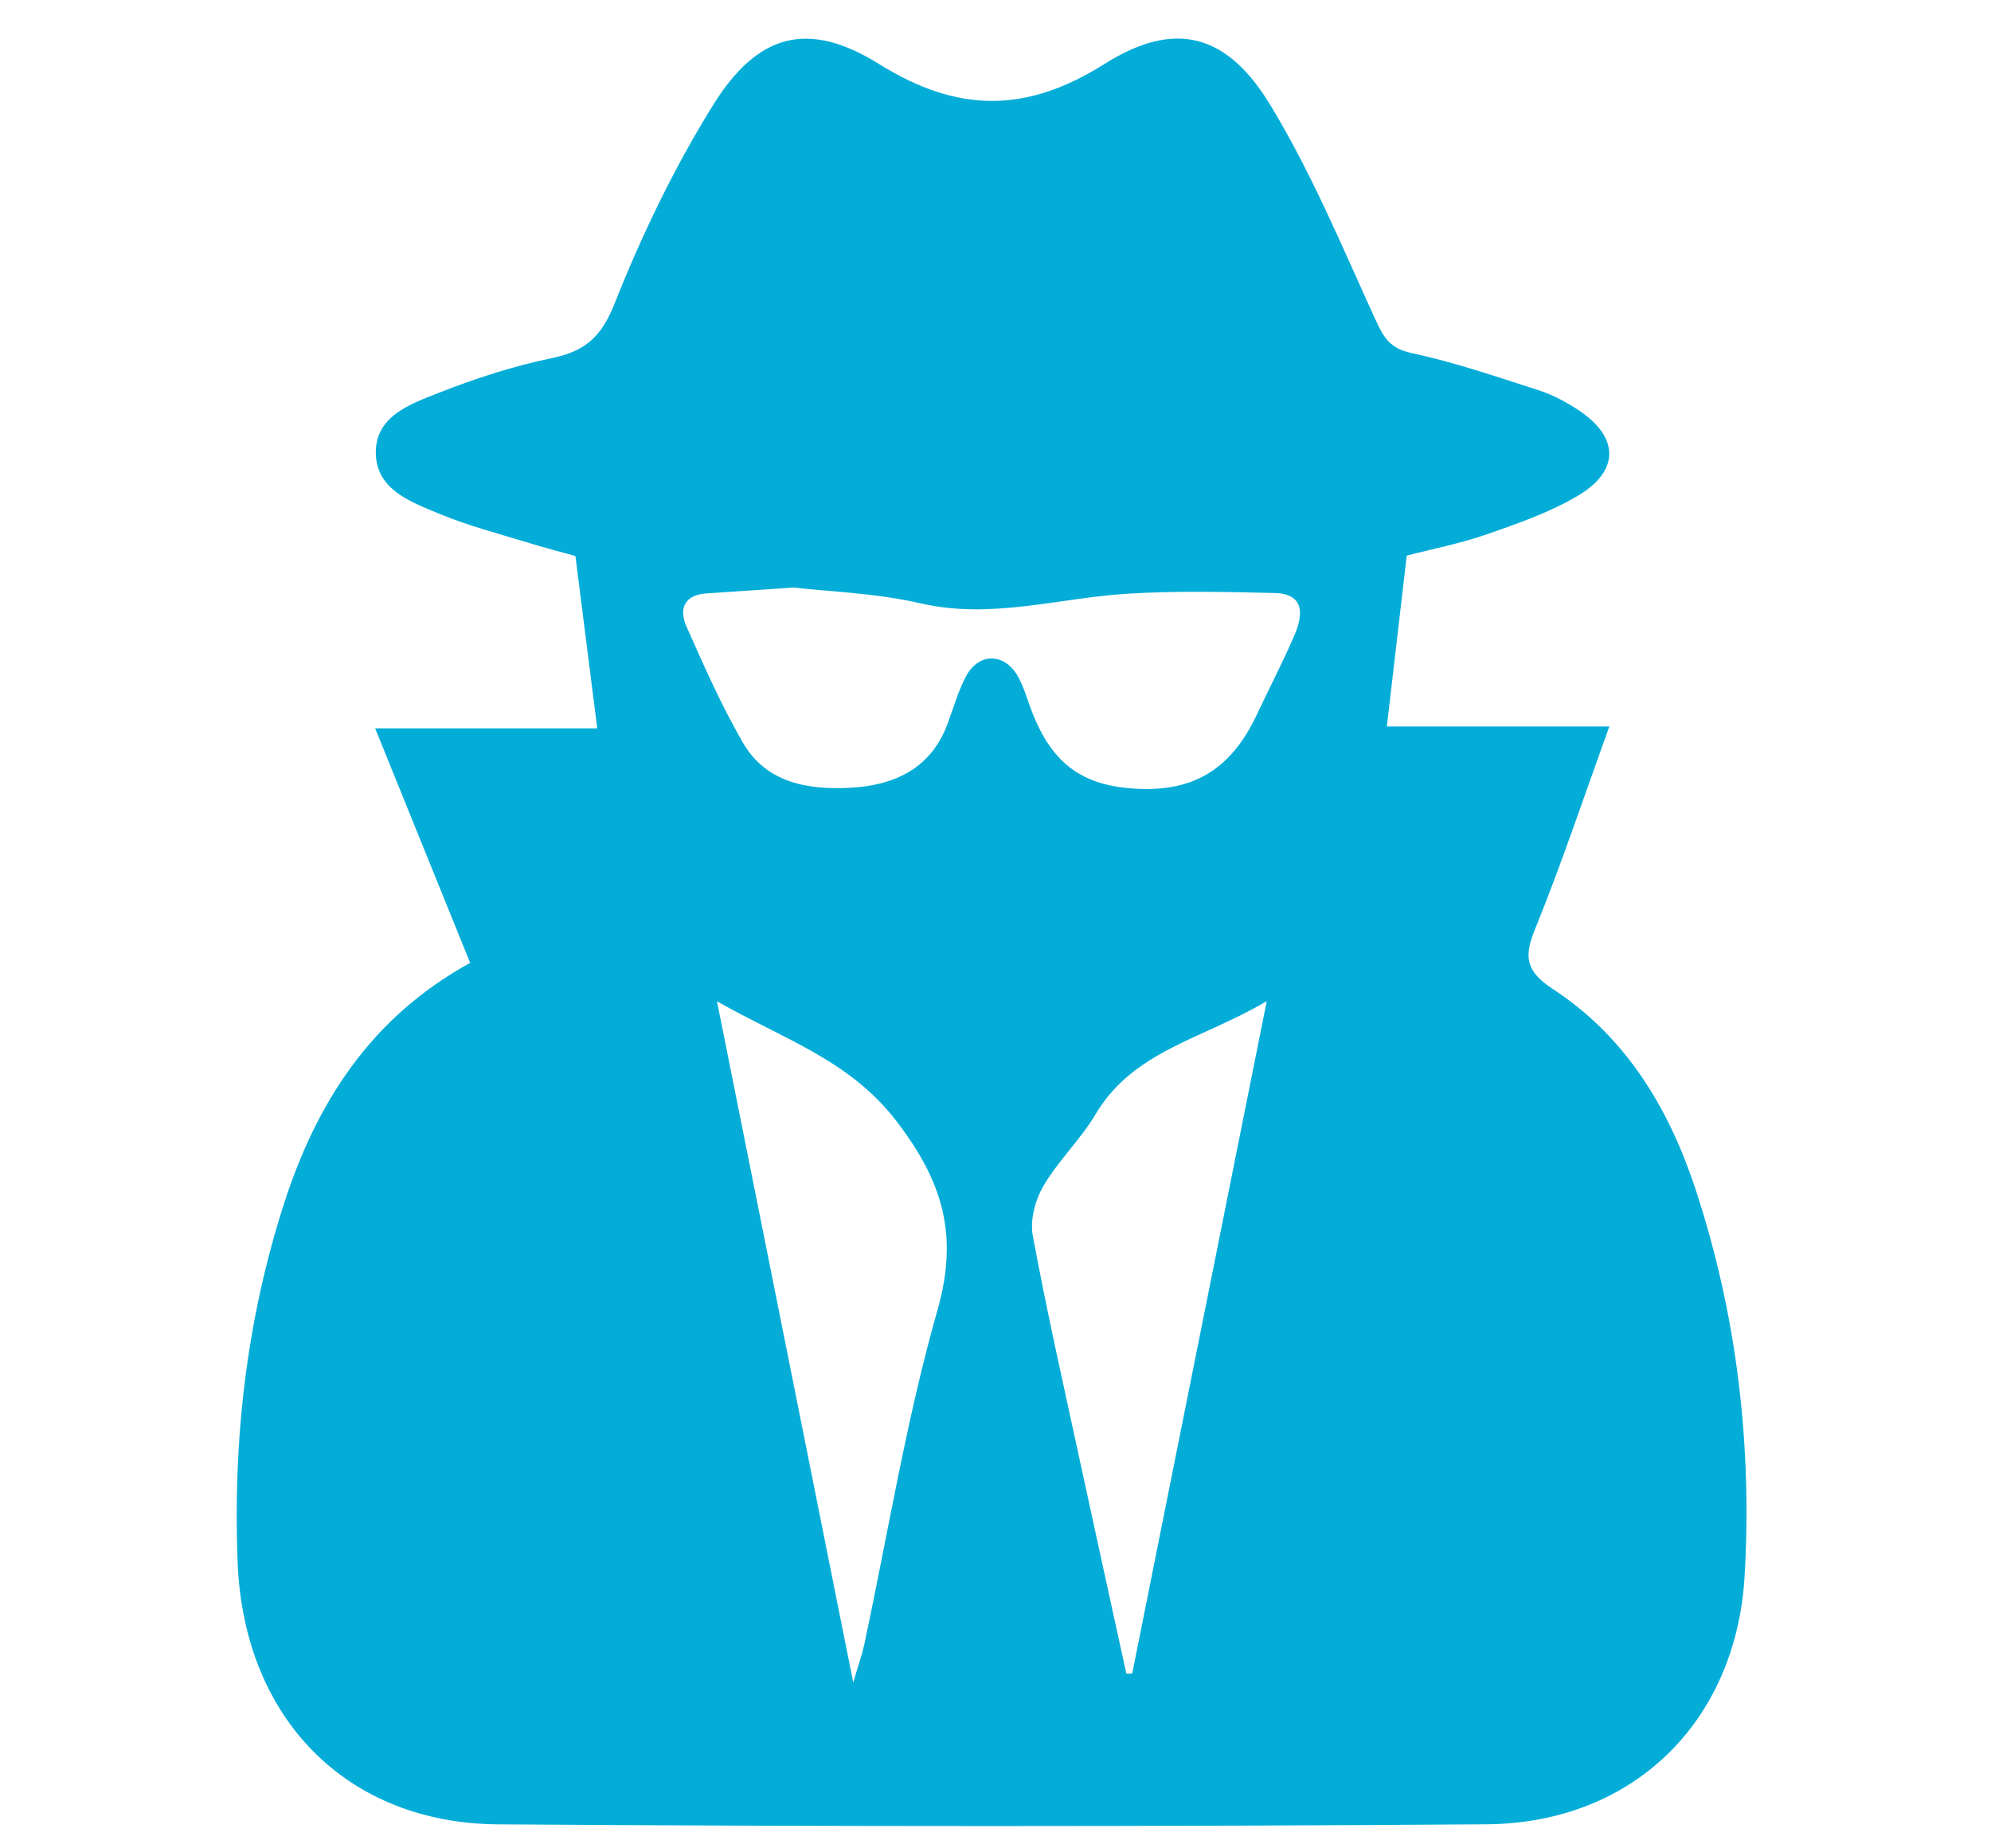 <?xml version="1.0" encoding="utf-8"?>
<!-- Generator: Adobe Illustrator 16.0.0, SVG Export Plug-In . SVG Version: 6.00 Build 0)  -->
<!DOCTYPE svg PUBLIC "-//W3C//DTD SVG 1.1//EN" "http://www.w3.org/Graphics/SVG/1.1/DTD/svg11.dtd">
<svg version="1.1" id="Layer_1" xmlns="http://www.w3.org/2000/svg" xmlns:xlink="http://www.w3.org/1999/xlink" x="0px" y="0px"
	 width="290px" height="269.268px" viewBox="0 0 290 269.268" enable-background="new 0 0 290 269.268" xml:space="preserve">
<path fill-rule="evenodd" clip-rule="evenodd" fill="#03ADD8" d="M68.48,140.281c-4.649-11.479-9.121-22.521-13.835-34.162
	c11.288,0,21.872,0,32.348,0c-1.06-8.374-2.071-16.358-3.179-25.116c-1.797-0.502-4.485-1.189-7.133-2.007
	c-4.275-1.318-8.638-2.448-12.752-4.166c-4.095-1.709-9.084-3.472-9.189-8.761c-0.107-5.411,4.975-7.183,9.054-8.794
	c5.383-2.127,10.968-3.935,16.625-5.112c4.824-1.004,7.168-3.072,9.096-7.931c3.965-9.992,8.693-19.835,14.369-28.955
	c6.483-10.418,13.838-12.383,24.155-5.946c11.43,7.131,21.405,7.196,32.825-0.007c10.203-6.437,17.792-4.506,24.144,5.942
	c6.005,9.879,10.49,20.704,15.317,31.262c1.192,2.607,2.082,4.222,5.258,4.904c6.303,1.354,12.452,3.465,18.604,5.453
	c2.028,0.654,3.988,1.712,5.771,2.897c5.883,3.912,5.994,8.815-0.137,12.445c-4.092,2.422-8.715,4.034-13.24,5.609
	c-3.898,1.358-7.994,2.152-11.684,3.113c-0.971,8.335-1.904,16.367-2.896,24.893c10.24,0,20.939,0,32.409,0
	c-3.759,10.379-7.003,20.133-10.866,29.635c-1.691,4.16-1.148,6.136,2.734,8.683c10.593,6.948,16.844,17.39,20.715,29.189
	c5.984,18.235,8.213,37.075,7.125,56.175c-1.217,21.345-16.279,36.106-37.625,36.26c-47.98,0.345-95.967,0.344-143.948,0.007
	c-22.027-0.154-37.025-15.399-37.933-38.149c-0.707-17.723,1.277-35.273,6.749-52.26C46.099,160.674,53.98,148.257,68.48,140.281z
	 M115.573,85.596c-5.43,0.368-9.077,0.607-12.722,0.865c-3.269,0.232-3.962,2.336-2.855,4.833
	c2.539,5.723,5.082,11.485,8.206,16.896c3.424,5.929,9.58,6.914,15.705,6.576c6.288-0.347,11.67-2.743,14.1-9.287
	c0.867-2.337,1.545-4.781,2.707-6.964c1.816-3.409,5.502-3.425,7.457-0.131c0.755,1.271,1.216,2.732,1.71,4.143
	c2.992,8.543,7.493,12.047,15.997,12.401c8.248,0.344,13.57-3.055,17.252-10.952c1.807-3.876,3.82-7.661,5.48-11.598
	c1.221-2.896,1.363-5.878-2.94-5.98c-7.14-0.171-14.307-0.337-21.425,0.098c-10.035,0.613-19.843,3.777-30.147,1.405
	C127.51,86.384,120.619,86.186,115.573,85.596z M184.507,145.86c-9.312,5.513-19.418,7.189-24.915,16.449
	c-2.196,3.699-5.445,6.774-7.618,10.483c-1.198,2.045-1.963,4.962-1.544,7.23c2.023,10.957,4.494,21.831,6.846,32.727
	c2.236,10.367,4.521,20.726,6.785,31.088c0.284-0.012,0.568-0.023,0.854-0.034C171.357,211.592,177.801,179.381,184.507,145.86z
	 M104.432,145.879c6.7,33.5,13.14,65.706,19.847,99.243c0.796-2.707,1.292-4.063,1.591-5.463
	c3.479-16.269,6.118-32.773,10.665-48.736c3.119-10.95,0.826-18.726-5.959-27.58C123.754,154.442,114.311,151.495,104.432,145.879z"
	/>
</svg>
